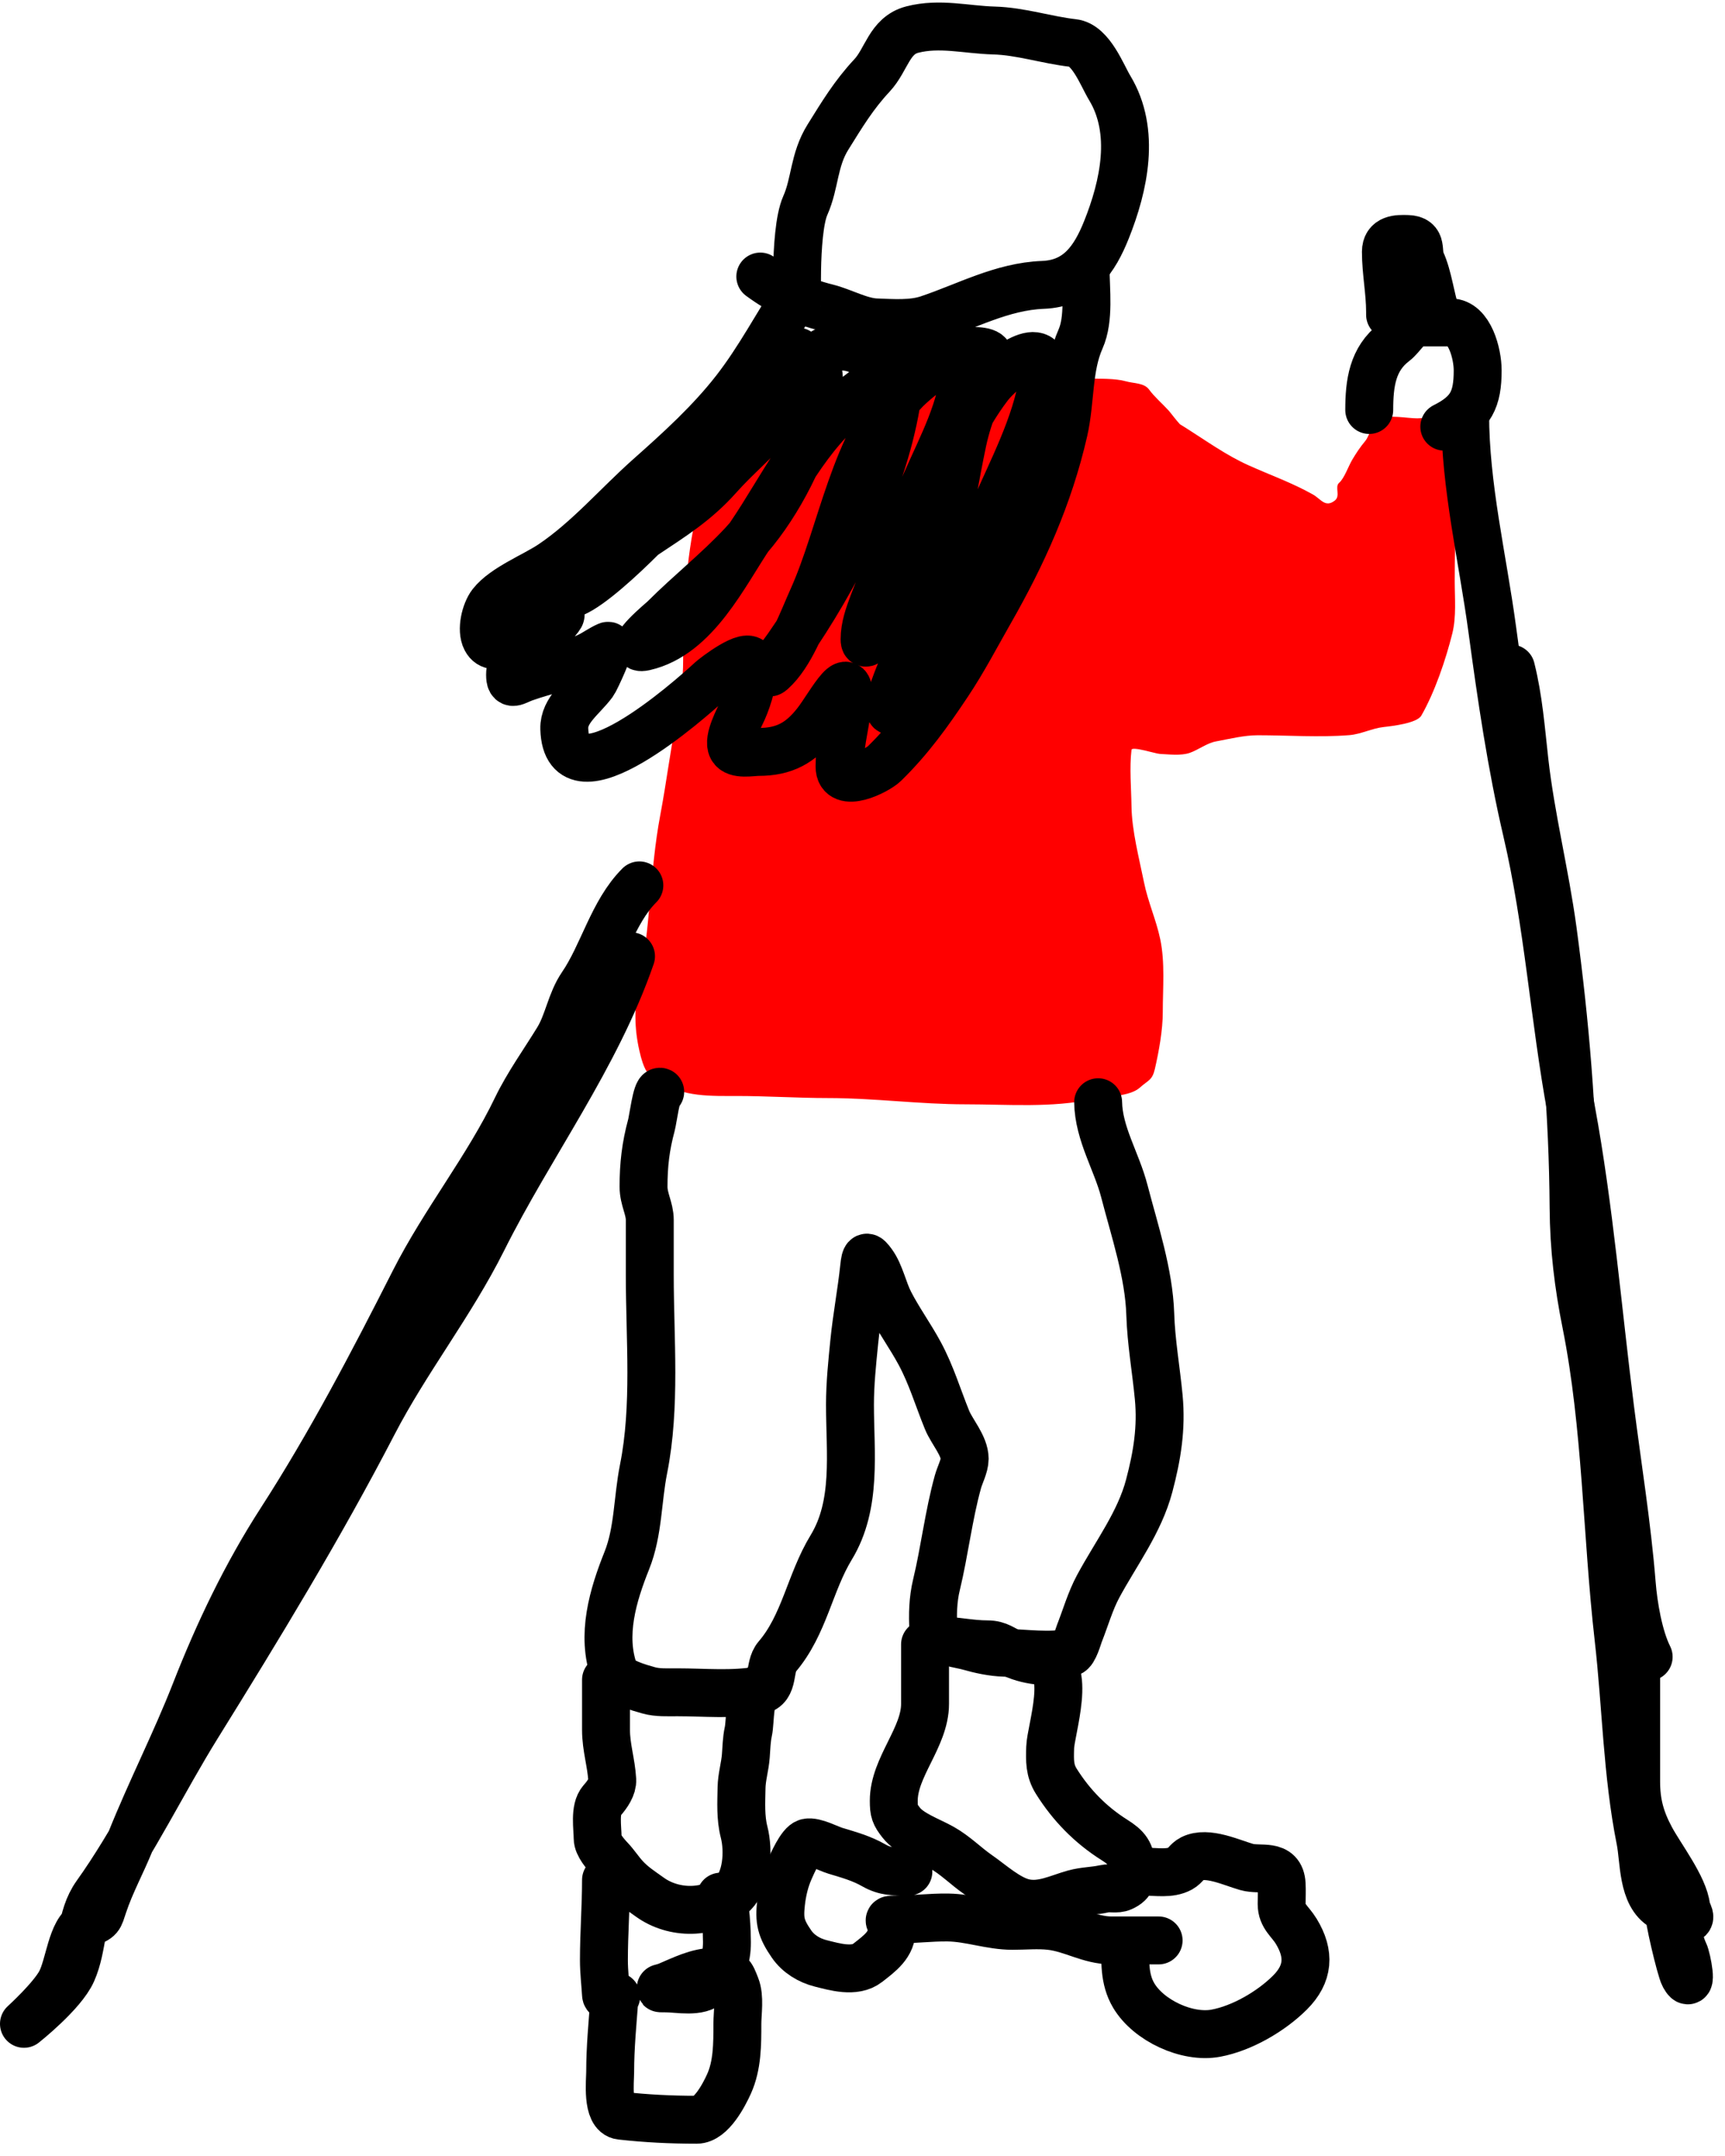 <svg width="108" height="135" viewBox="0 0 108 135" fill="none" xmlns="http://www.w3.org/2000/svg">
<path d="M73.87 26.562C73.989 26.634 74.107 26.708 74.225 26.782C75.519 27.599 76.758 28.5 78.16 29.131C79.537 29.751 80.888 30.225 82.193 30.959C82.708 31.249 82.971 31.81 83.571 31.343C83.948 31.05 83.548 30.483 83.839 30.234C84.16 29.959 84.421 29.197 84.652 28.805C84.889 28.402 85.158 27.993 85.464 27.63C85.802 27.229 85.843 26.476 86.378 26.223C86.948 25.953 88.097 26.194 88.728 26.194C89.196 26.194 90.17 25.997 90.527 26.353C90.704 26.53 91.065 27.66 91.078 27.891C91.234 30.703 91.078 33.562 91.078 36.377C91.078 37.457 91.189 38.615 90.926 39.67C90.515 41.314 89.834 43.327 88.989 44.806C88.715 45.285 87.179 45.462 86.624 45.524C85.895 45.605 85.216 45.972 84.478 46.032C82.596 46.182 80.633 46.039 78.748 46.039C77.874 46.039 76.99 46.268 76.136 46.423C75.564 46.527 75.041 46.948 74.49 47.141C73.943 47.333 73.172 47.234 72.604 47.206C72.364 47.195 70.87 46.713 70.841 46.953C70.707 48.091 70.826 49.333 70.841 50.478C70.862 52.015 71.319 53.738 71.625 55.25C71.871 56.47 72.388 57.602 72.64 58.804C72.948 60.274 72.8 61.873 72.8 63.374C72.8 64.504 72.559 65.824 72.306 66.928C72.14 67.656 71.896 67.624 71.364 68.103C70.728 68.675 69.246 68.643 68.426 68.821C65.85 69.381 63.082 69.148 60.462 69.148C57.581 69.148 54.724 68.756 51.845 68.756C49.948 68.756 48.021 68.626 46.108 68.626C44.709 68.626 42.581 68.709 41.465 67.712C41.213 67.486 40.877 67.438 40.631 67.247C40.312 66.999 40.111 66.138 40.029 65.782C39.708 64.373 39.703 63.003 40 61.604C40.736 58.145 40.677 54.543 41.335 51.058C41.724 48.999 41.981 46.922 42.379 44.864C42.606 43.69 42.771 42.557 42.771 41.368C42.771 38.294 42.939 35.065 43.62 32.069C43.767 31.423 43.782 30.576 44.084 30.023C44.521 29.222 44.809 28.087 45.462 27.434C46.032 26.864 47.008 26.457 47.74 26.128C48.7 25.696 49.531 25.23 50.547 24.946C53.17 24.211 55.8 24.235 58.504 24.235C60.327 24.235 62.056 23.713 63.893 23.713H68.129C68.797 23.713 69.843 23.691 70.479 23.873C70.984 24.017 71.629 23.964 71.944 24.395C72.283 24.859 72.775 25.274 73.162 25.701C73.277 25.826 73.606 26.275 73.87 26.562Z" fill="#FF0000"/>
<path d="M68.753 69.017C68.786 70.987 69.907 72.71 70.392 74.581C71.037 77.071 71.936 79.72 72.017 82.305C72.071 84.031 72.383 85.772 72.546 87.484C72.73 89.409 72.451 91.147 71.951 93.033C71.342 95.335 69.867 97.267 68.753 99.336C68.263 100.245 67.959 101.315 67.578 102.281C67.492 102.498 67.244 103.418 66.976 103.478C65.753 103.749 64.141 103.519 62.877 103.485C62.141 103.465 61.364 103.295 60.658 103.093C60.151 102.948 59.504 102.922 59.091 102.571C58.922 102.427 58.456 102.339 58.438 102.049C58.384 101.115 58.408 100.156 58.627 99.249C59.143 97.112 59.389 94.892 59.976 92.779C60.096 92.347 60.397 91.789 60.397 91.343C60.397 90.526 59.592 89.645 59.294 88.913C58.714 87.489 58.311 86.102 57.583 84.75C56.991 83.651 56.265 82.658 55.697 81.551C55.309 80.796 55.104 79.761 54.623 79.099C54.255 78.593 54.181 78.595 54.101 79.36C53.937 80.92 53.64 82.467 53.484 84.024C53.354 85.325 53.216 86.64 53.216 87.956C53.216 90.96 53.67 94.215 52.041 96.892C50.696 99.102 50.364 101.743 48.647 103.746C48.101 104.382 48.513 105.663 47.529 105.842C45.879 106.142 44.094 105.965 42.409 105.965C41.791 105.965 41.162 106 40.61 105.842C40.047 105.681 38.682 105.321 38.463 104.718C37.617 102.391 38.381 99.874 39.246 97.711C39.971 95.9 39.911 93.887 40.291 91.988C41.074 88.073 40.682 83.84 40.682 79.854C40.682 78.7 40.682 77.547 40.682 76.394C40.682 75.663 40.291 75.094 40.291 74.305C40.291 72.934 40.425 71.781 40.784 70.453C40.883 70.086 41.113 68.253 41.335 68.364" stroke="black" stroke-width="3" stroke-linecap="round" stroke-linejoin="round"/>
<path d="M37.941 105.182C37.941 107.165 37.941 106.103 37.941 108.316C37.941 109.4 38.273 110.391 38.332 111.449C38.355 111.869 38.047 112.344 37.679 112.755C37.207 113.283 37.418 114.462 37.418 115.105C37.418 115.528 37.895 116.086 38.202 116.41C38.546 116.775 38.808 117.194 39.145 117.556C39.635 118.084 40.103 118.371 40.682 118.789C42.177 119.869 44.424 119.89 45.832 118.63C46.78 117.782 46.894 115.91 46.586 114.713C46.355 113.812 46.411 112.876 46.427 111.942C46.438 111.271 46.645 110.62 46.695 109.948C46.73 109.476 46.745 108.906 46.847 108.446C47.01 107.714 46.848 106.081 47.602 105.704" stroke="black" stroke-width="3" stroke-linecap="round" stroke-linejoin="round"/>
<path d="M57.916 102.963C57.916 104.205 57.916 105.448 57.916 106.691C57.916 108.796 55.958 110.645 55.958 112.755C55.958 113.44 56.023 113.612 56.422 114.125C56.978 114.841 58.193 115.256 58.968 115.692C59.823 116.173 60.455 116.842 61.246 117.389C62.075 117.964 63.11 118.921 64.118 119.145C65.229 119.392 66.235 118.858 67.259 118.572C67.882 118.397 68.522 118.409 69.144 118.267C69.5 118.186 69.909 118.326 70.247 118.173C70.912 117.87 70.875 117.523 70.842 116.932C70.79 116.008 70.539 115.692 69.768 115.206C68.274 114.264 67.076 113.034 66.142 111.55C65.701 110.851 65.727 110.248 65.75 109.418C65.78 108.347 67.177 104.193 65.228 104.007C64.568 103.944 64.008 103.82 63.407 103.55C62.803 103.278 62.509 102.963 61.833 102.963C60.719 102.963 59.669 102.701 58.569 102.701" stroke="black" stroke-width="3" stroke-linecap="round" stroke-linejoin="round"/>
<path d="M56.872 117.194C56.017 117.194 55.441 117.219 54.711 116.802C53.939 116.361 53.161 116.147 52.302 115.888C51.874 115.759 50.985 115.274 50.54 115.373C50.13 115.464 49.592 116.716 49.437 117.063C49.146 117.719 48.979 118.431 48.901 119.137C48.776 120.26 48.879 120.746 49.561 121.734C49.981 122.344 50.665 122.759 51.381 122.938C52.243 123.154 53.516 123.537 54.319 122.909C55.089 122.307 55.856 121.761 55.828 120.777C55.812 120.224 55.439 120.196 56.038 120.196C57.144 120.196 58.237 120.051 59.353 120.066C60.735 120.085 62.009 120.588 63.393 120.588C64.162 120.588 64.984 120.51 65.75 120.595C67.144 120.75 68.199 121.502 69.609 121.502C70.585 121.502 71.562 121.502 72.539 121.502" stroke="black" stroke-width="3" stroke-linecap="round" stroke-linejoin="round"/>
<path d="M71.625 117.194C72.382 117.194 73.254 117.362 73.909 116.998C74.205 116.833 74.321 116.535 74.627 116.381C75.585 115.903 77.093 116.63 78.051 116.903C78.914 117.15 80.168 116.644 80.242 117.977C80.264 118.39 80.242 118.811 80.242 119.224C80.242 120.001 80.763 120.285 81.155 120.929C82.021 122.351 81.934 123.596 80.764 124.766C79.59 125.939 77.762 127.007 76.114 127.312C74.333 127.642 71.915 126.527 70.979 124.947C70.367 123.914 70.45 122.776 70.45 121.633" stroke="black" stroke-width="3" stroke-linecap="round" stroke-linejoin="round"/>
<path d="M37.941 117.716C37.941 119.393 37.81 121.067 37.81 122.735C37.81 123.459 37.898 124.175 37.941 124.897C37.953 125.103 38.371 125.051 38.514 125.02C38.684 124.982 38.478 124.984 38.463 125.187C38.35 126.712 38.202 128.185 38.202 129.727C38.202 130.3 37.967 132.376 38.869 132.476C40.465 132.654 42.007 132.73 43.62 132.73C44.53 132.73 45.334 131.169 45.644 130.482C46.169 129.315 46.166 127.993 46.166 126.739C46.166 126.02 46.337 125.057 46.064 124.374C45.762 123.618 45.755 123.442 44.715 123.46C43.651 123.48 42.774 123.943 41.814 124.345C41.434 124.505 41.048 124.505 41.698 124.505C42.472 124.505 43.777 124.805 44.403 124.178C45.199 123.383 45.513 122.738 45.513 121.604C45.513 121.125 45.453 118.926 45.121 118.76" stroke="black" stroke-width="3" stroke-linecap="round" stroke-linejoin="round"/>
<path d="M85.726 25.672C85.726 23.984 85.932 22.476 87.292 21.436C87.824 21.029 88.185 20.188 88.859 20.188C89.512 20.188 90.165 20.188 90.817 20.188C92.014 20.188 92.515 22.146 92.515 23.191C92.515 24.993 92.112 25.873 90.426 26.716" stroke="black" stroke-width="3" stroke-linecap="round" stroke-linejoin="round"/>
<path d="M47.602 17.316C48.916 18.281 50.195 18.878 51.78 19.274C52.758 19.518 53.853 20.152 54.855 20.188C55.91 20.226 57.103 20.319 58.105 19.985C60.499 19.187 62.724 17.937 65.3 17.838C67.534 17.752 68.544 16.212 69.275 14.385C70.373 11.639 71.123 8.228 69.478 5.507C68.999 4.716 68.303 2.817 67.186 2.693C65.559 2.512 63.899 1.955 62.225 1.91C60.502 1.863 58.835 1.41 57.118 1.852C55.671 2.224 55.518 3.734 54.594 4.724C53.453 5.946 52.728 7.155 51.838 8.583C50.935 10.032 51.048 11.456 50.416 12.877C49.671 14.553 49.952 20.195 49.952 18.36" stroke="black" stroke-width="3" stroke-linecap="round" stroke-linejoin="round"/>
<path d="M49.952 18.36C48.63 20.381 47.518 22.517 46.035 24.424C44.463 26.445 42.568 28.162 40.653 29.864C38.614 31.676 36.824 33.8 34.546 35.333C33.47 36.057 31.566 36.795 30.774 37.813C30.388 38.31 30.113 39.441 30.426 40.033C30.958 41.037 32.336 39.667 32.733 39.395C33.422 38.92 34.21 38.413 35.068 38.466C35.417 38.488 32.967 40.688 32.733 40.961C32.309 41.456 31.935 41.544 31.935 42.252C31.935 42.981 32.229 42.658 32.834 42.441C34.18 41.959 35.6 41.709 36.896 41.078C37.296 40.883 37.646 40.615 38.056 40.439C38.316 40.328 37.291 42.56 37.142 42.76C36.443 43.702 35.295 44.453 35.329 45.633C35.472 50.646 43.19 43.83 44.526 42.586C44.693 42.431 46.891 40.716 47.065 41.498C47.261 42.38 46.859 43.662 46.499 44.472C46.273 44.982 45.547 46.283 45.832 46.822C46.08 47.291 47.076 47.083 47.486 47.083C49.099 47.083 50.118 46.528 51.112 45.255C51.99 44.132 53.516 41.113 53.027 44.472C52.85 45.69 52.563 46.768 52.563 47.997C52.563 49.442 54.893 48.282 55.377 47.809C56.968 46.253 58.133 44.617 59.352 42.789C60.315 41.346 61.114 39.808 61.963 38.321C64.032 34.702 65.668 31.076 66.605 26.977C67.04 25.076 66.854 23.022 67.65 21.232C68.215 19.96 67.969 18.174 67.969 16.793" stroke="black" stroke-width="3" stroke-linecap="round" stroke-linejoin="round"/>
<path d="M87.031 18.36C87.031 18.102 87.031 15.53 87.031 16.141C87.031 16.881 87.031 17.62 87.031 18.36ZM87.031 18.36C87.031 18.551 87.031 20.25 87.031 19.535C87.031 18.267 86.769 17.024 86.769 15.764C86.769 14.953 87.486 14.941 88.133 14.966C89.121 15.004 88.695 15.741 88.989 16.387C89.421 17.338 89.561 18.639 89.903 19.666" stroke="black" stroke-width="3" stroke-linecap="round" stroke-linejoin="round"/>
<path d="M91.731 25.933C91.731 30.46 92.821 34.916 93.428 39.409C93.997 43.62 94.623 47.906 95.59 52.044C96.932 57.789 97.309 63.738 98.375 69.525C99.511 75.694 100.02 81.976 100.812 88.224C101.273 91.863 101.869 95.508 102.161 99.162C102.272 100.551 102.599 102.504 103.22 103.746" stroke="black" stroke-width="3" stroke-linecap="round" stroke-linejoin="round"/>
<path d="M102.437 102.179C102.437 105.298 102.437 108.417 102.437 111.536C102.437 112.91 102.713 113.922 103.365 115.134C103.979 116.273 105.43 118.151 105.57 119.413C105.612 119.788 106.067 120.196 105.44 120.196C105.096 120.196 104.611 119.79 104.526 119.79C104.397 119.79 105.21 123.308 105.44 123.722C106.016 124.758 105.626 122.628 105.44 122.256C105.133 121.642 104.739 119.767 104.12 119.413C102.806 118.662 102.955 116.503 102.698 115.221C101.866 111.058 101.815 106.787 101.335 102.585C100.589 96.061 100.592 89.314 99.304 82.871C98.82 80.455 98.537 78.15 98.52 75.603C98.482 69.795 97.993 64.008 97.215 58.253C96.735 54.708 95.844 51.209 95.445 47.663C95.224 45.695 95.084 43.781 94.603 41.861" stroke="black" stroke-width="3" stroke-linecap="round" stroke-linejoin="round"/>
<path d="M39.507 59.878C37.312 66.219 33.213 71.654 30.223 77.634C28.224 81.632 25.432 85.158 23.376 89.123C20.002 95.63 16.204 101.862 12.351 108.069C10.216 111.508 8.377 115.339 6.026 118.63C4.988 120.083 5.234 121.848 4.517 123.46C3.916 124.814 1.5 126.724 1.5 126.724C1.5 126.724 3.25 125.137 3.792 124.113C4.347 123.064 4.479 120.881 5.431 120.458C6.281 120.08 6.182 120.149 6.476 119.268C6.931 117.902 7.635 116.638 8.173 115.293C9.435 112.137 10.992 109.105 12.22 105.965C13.682 102.229 15.403 98.617 17.588 95.231C20.679 90.439 23.355 85.326 25.929 80.245C27.818 76.517 30.521 73.159 32.327 69.409C33.048 67.91 34.058 66.516 34.923 65.1C35.573 64.038 35.732 62.729 36.432 61.706C37.753 59.775 38.351 57.118 40.029 55.439" stroke="black" stroke-width="3" stroke-linecap="round" stroke-linejoin="round"/>
<path d="M49.952 22.016C49.863 25.922 47.236 27.308 44.976 29.849C43.566 31.435 42.064 32.361 40.349 33.505C39.858 33.832 34.81 36.275 35.112 37.03C35.691 38.479 41.441 32.401 41.799 31.938C43.82 29.326 45.931 26.588 48.269 24.25C48.495 24.024 50.361 22.147 50.866 22.596C51.627 23.273 51.142 25.24 50.924 26.005C50.119 28.821 48.502 31.936 46.499 34.085C44.954 35.744 43.188 37.135 41.596 38.727C41.459 38.865 39.156 40.768 40.349 40.497C43.572 39.765 45.349 35.914 47.022 33.447C48.969 30.575 50.522 27.159 53.375 25.019C55.048 23.764 56.617 22.312 56.103 25.323C55.202 30.591 52.342 36.166 49.314 40.526C48.969 41.022 47.862 42.436 48.313 42.035C49.497 40.982 50.239 38.886 50.866 37.494C52.718 33.382 53.471 27.694 56.741 24.366C57.232 23.866 60.478 21.032 60.397 23.031C60.296 25.509 58.962 27.948 57.989 30.169C56.876 32.706 55.634 35.199 54.666 37.799C54.398 38.522 54.13 39.254 54.13 40.033C54.13 40.906 55.133 38.779 55.203 38.655C57.815 34.084 58.68 28.392 61.905 24.163C62.791 23.001 65.773 20.795 65.3 23.815C64.856 26.643 63.354 29.456 62.224 32.054C60.813 35.301 59.359 38.508 57.524 41.542C57.103 42.238 56.658 42.919 56.262 43.631C56.099 43.924 56.028 44.696 55.755 44.501C55.313 44.186 57.083 40.471 57.263 40.033C58.893 36.065 59.393 31.816 60.266 27.644C60.647 25.823 61.474 24.174 61.905 22.393C62.11 21.549 58.419 22.229 57.931 22.262C56.654 22.35 55.054 22.457 53.869 21.958C51.809 21.091 50.838 22.575 49.691 24.105" stroke="black" stroke-width="3" stroke-linecap="round" stroke-linejoin="round"/>
</svg>
